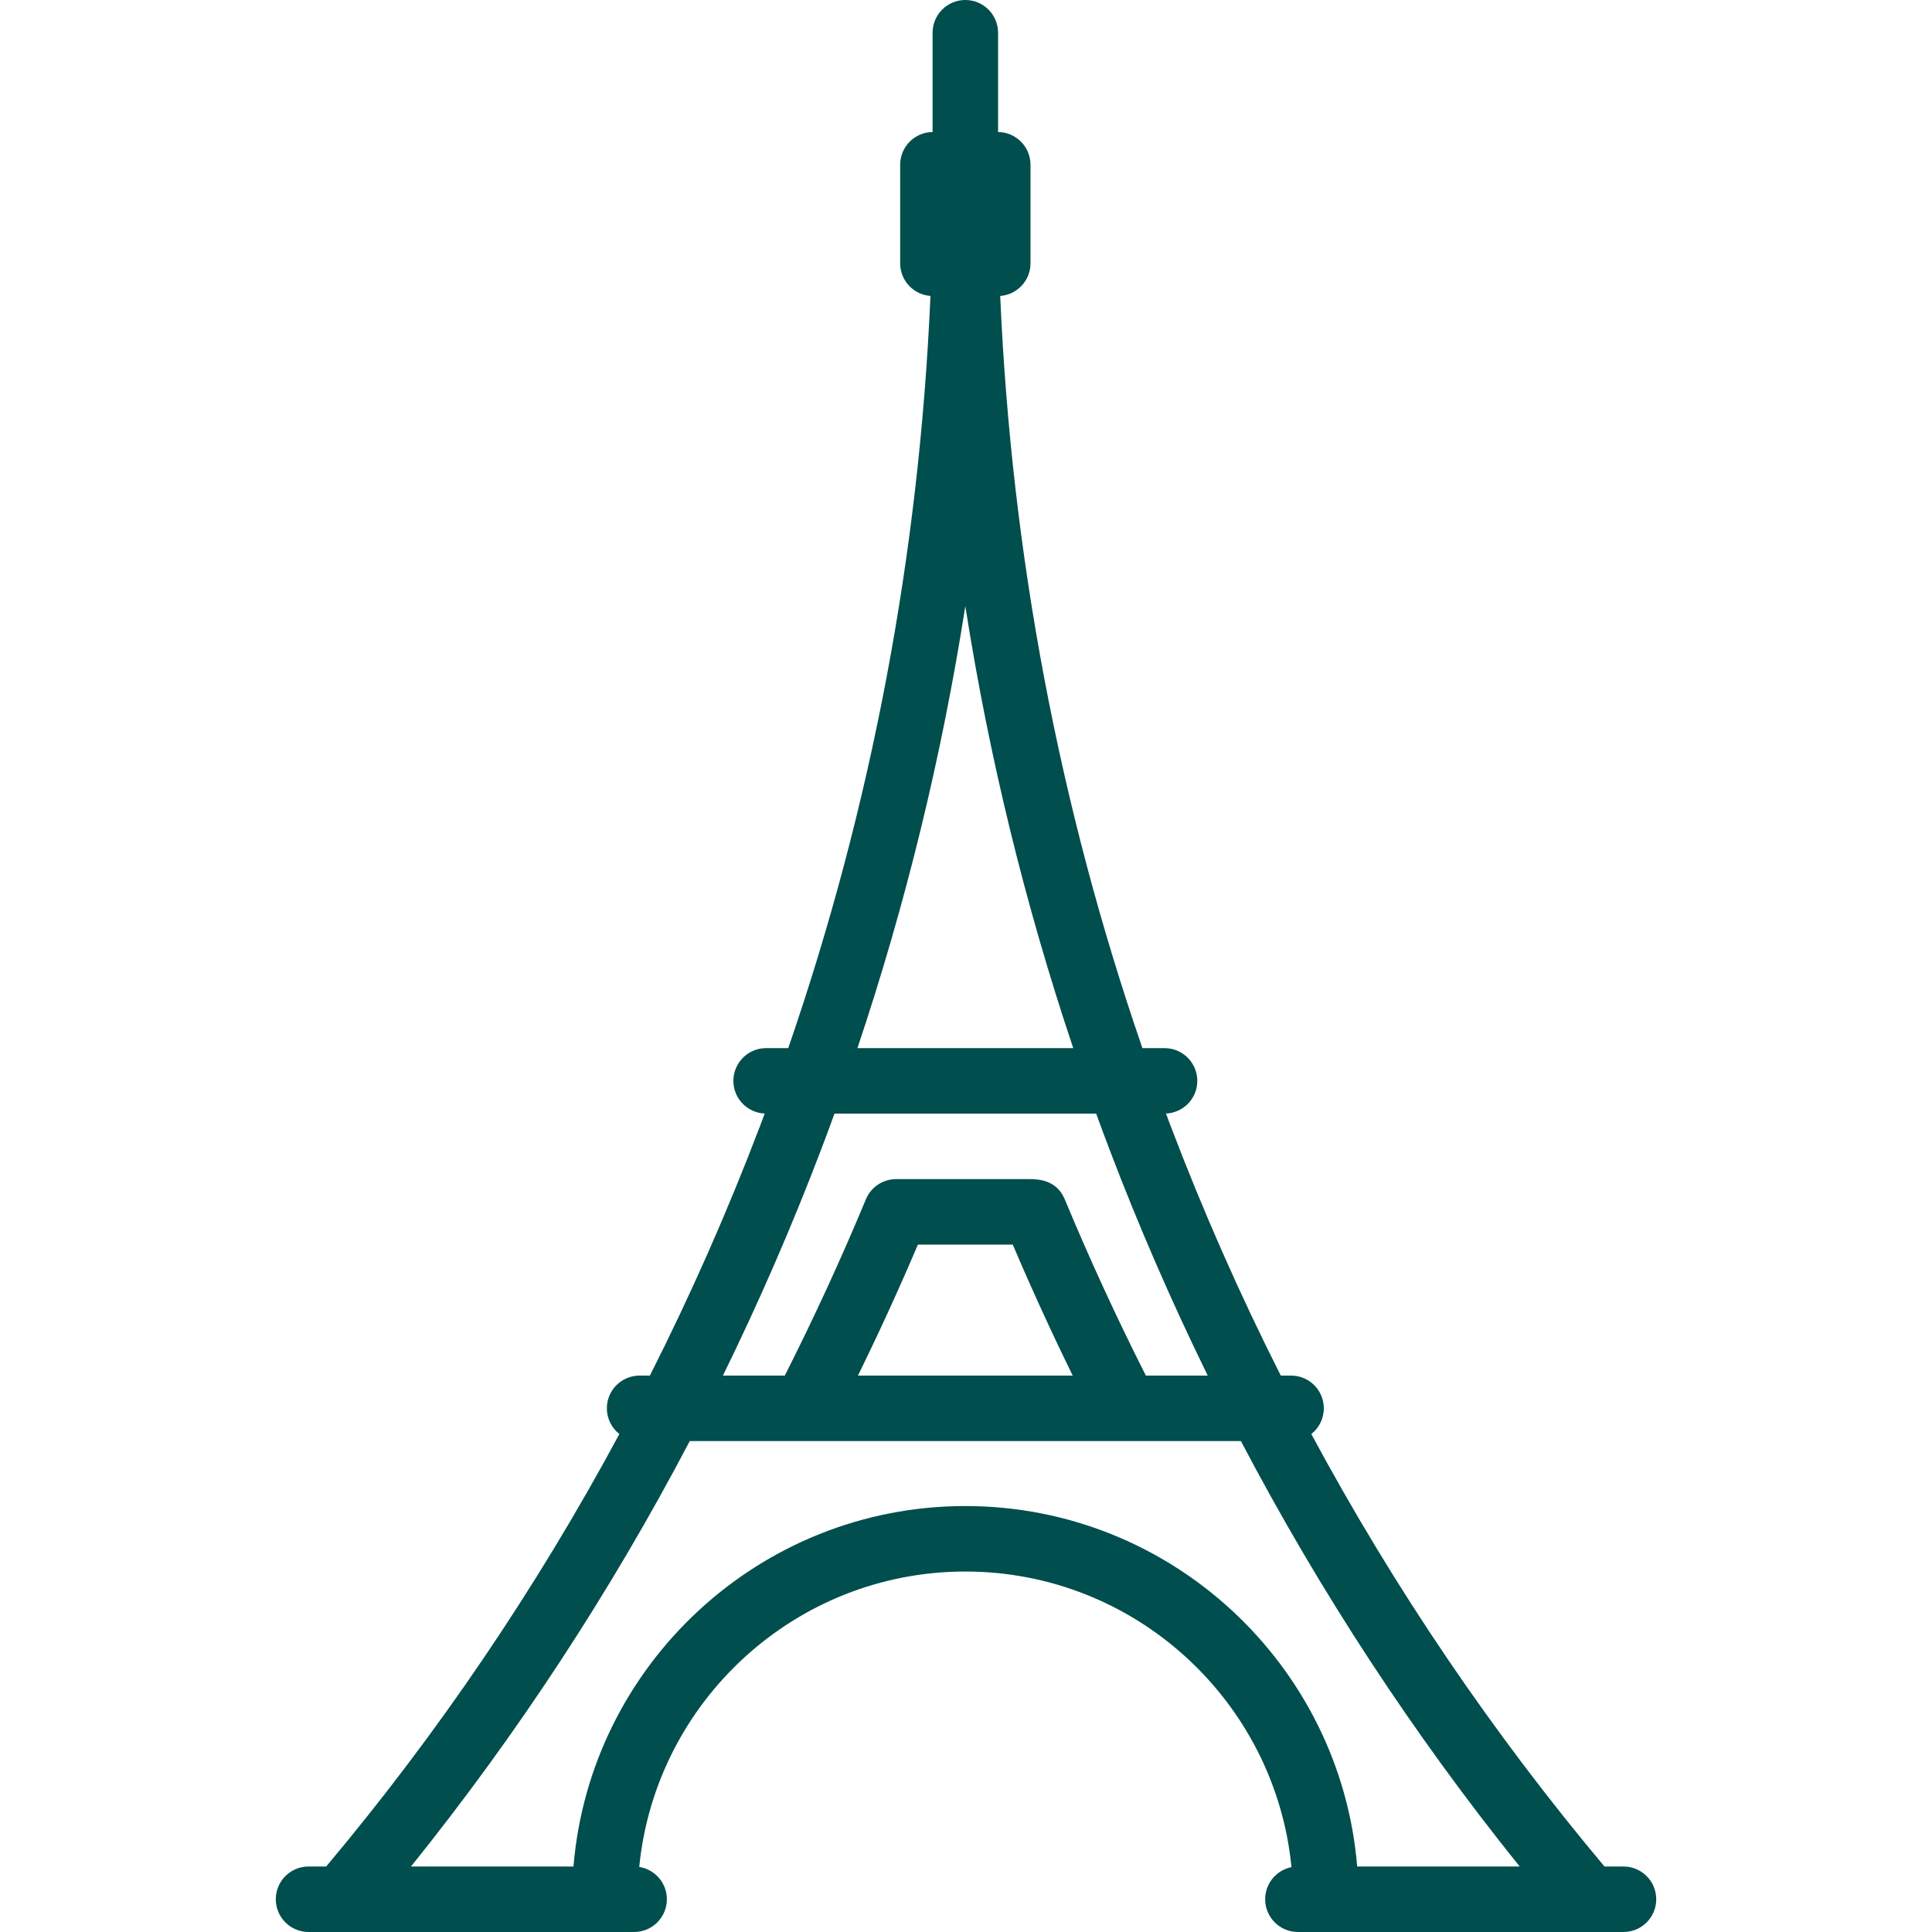 <?xml version="1.0" encoding="iso-8859-1"?>
<!-- Uploaded to: SVG Repo, www.svgrepo.com, Generator: SVG Repo Mixer Tools -->
<svg fill="#004e4d" height="800px" width="800px" version="1.1" id="Capa_1" xmlns="http://www.w3.org/2000/svg" xmlns:xlink="http://www.w3.org/1999/xlink" 
	 viewBox="0 0 472 472" xml:space="preserve">
<path d="M396.625,456h-4.638c-27.449-32.71-51.398-68.051-71.627-105.655c1.859-1.465,3.057-3.731,3.057-6.282c0-4.418-3.582-8-8-8
	h-2.511c-9.981-19.746-18.961-40.084-26.907-60.966c-0.386-1.015-0.761-2.035-1.142-3.052c4.255-0.184,7.651-3.682,7.651-7.982
	c0-4.418-3.582-8-8-8H279.1c-20.342-58.98-31.997-120.634-34.743-183.76c4.137-0.308,7.399-3.754,7.399-7.97V40.25
	c0-4.391-3.539-7.952-7.919-7.996V8c0-4.418-3.582-8-8-8s-8,3.582-8,8v24.254c-4.381,0.044-7.92,3.605-7.92,7.996v24.082
	c0,4.216,3.263,7.662,7.4,7.97c-2.746,63.126-14.401,124.781-34.743,183.76h-5.406c-4.418,0-8,3.582-8,8
	c0,4.301,3.396,7.798,7.651,7.982c-0.381,1.017-0.756,2.036-1.142,3.052c-7.946,20.882-16.927,41.22-26.907,60.966h-2.511
	c-4.418,0-8,3.582-8,8c0,2.551,1.198,4.817,3.057,6.282c-20.23,37.604-44.178,72.945-71.628,105.655h-4.311c-4.418,0-8,3.582-8,8
	s3.582,8,8,8h8.039h64.361h7.142c4.418,0,8-3.582,8-8c0-3.992-2.927-7.291-6.749-7.893c3.978-40.455,38.187-72.17,79.67-72.17
	c41.5,0,75.719,31.741,79.674,72.219c-3.665,0.731-6.427,3.964-6.427,7.844c0,4.418,3.582,8,8,8h6.816h64.36h8.365
	c4.418,0,8-3.582,8-8S401.043,456,396.625,456z M235.837,148.082c5.756,36.743,14.56,72.814,26.362,107.98h-52.724
	C221.276,220.896,230.081,184.825,235.837,148.082z M200.629,280.787c1.104-2.901,2.183-5.81,3.245-8.724h63.925
	c1.062,2.914,2.141,5.823,3.245,8.724c7.181,18.873,15.207,37.302,24.013,55.276h-15.115c-7.113-14.064-13.773-28.527-19.813-43.061
	c-2.045-4.938-6.809-4.938-8.843-4.938l-32.351,0c-3.232,0-6.147,1.945-7.388,4.93c-6.042,14.541-12.701,29.004-19.816,43.07
	h-15.115C185.423,318.089,193.448,299.659,200.629,280.787z M262.071,336.063h-52.468c5.16-10.524,10.067-21.231,14.647-32
	c6.331,0,16.845,0,23.173,0C252.003,314.833,256.911,325.539,262.071,336.063z M331.569,456
	c-4.078-49.241-45.457-88.063-95.732-88.063S144.182,406.759,140.104,456h-39.7c26.026-32.357,48.783-67.116,68.106-103.938h28.289
	c0.001,0,0.002,0,0.003,0h78.22c0.007,0,0.014,0.001,0.022,0.001c0.008,0,0.017-0.001,0.025-0.001h28.094
	c19.323,36.822,42.08,71.58,68.106,103.938H331.569z"/>
</svg>